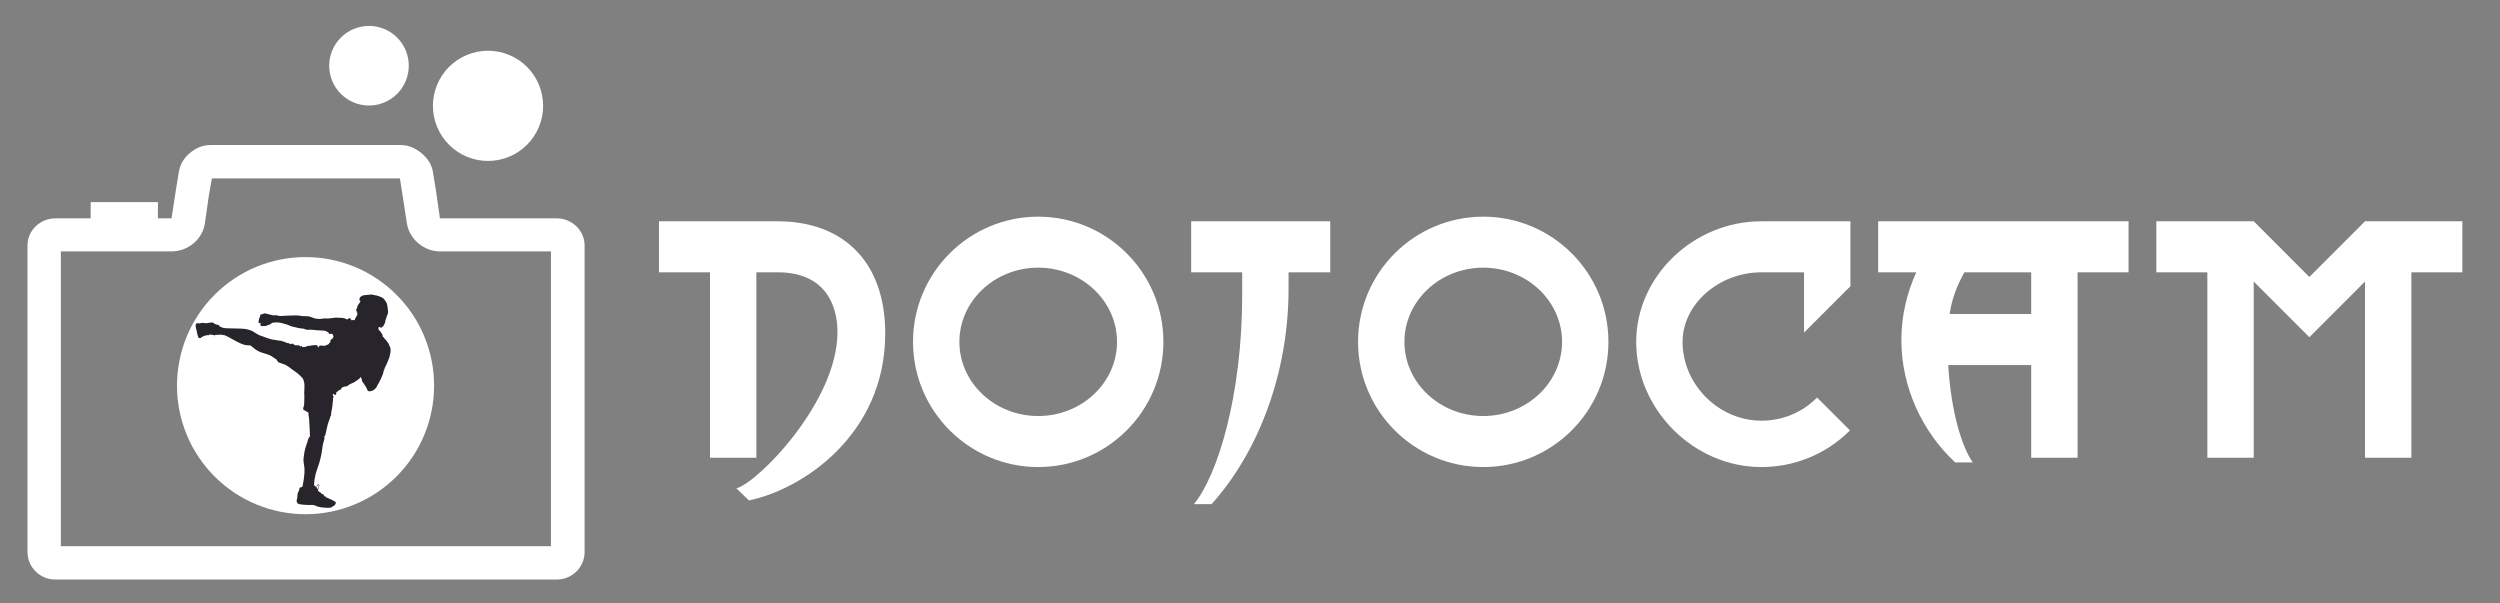 <?xml version="1.0" encoding="utf-8"?>
<svg contentscripttype="text/ecmascript" zoomAndPan="magnify" contentstyletype="text/css" viewBox="1.87 2.273 306.266 73.877" preserveAspectRatio="xMidYMid meet" version="1.2" xmlns="http://www.w3.org/2000/svg">
  <rect x="1.87" y="2.273" width="306.266" height="73.877" fill="#808080" stroke="none"/>
  <defs>
    <g/>
    <clipPath id="clip1">
      <path d="M 37.5 167.715 L 105.75 167.715 L 105.75 220.965 L 37.5 220.965 Z M 37.5 167.715 "/>
    </clipPath>
    <clipPath id="clip2">
      <path d="M 58.074 186.008 L 82 186.008 L 82 212.258 L 58.074 212.258 Z M 58.074 186.008 "/>
    </clipPath>
  </defs>
  <g id="surface1" transform="matrix(1, 0, 0, 1, -32.263, -147.691)">
    <g clip-rule="nonzero" clip-path="url(#clip1)">
      <path style="stroke: none; fill-rule: nonzero; fill-opacity: 1; fill: rgb(255, 255, 255);" d="M 102.332 176.715 L 88.027 176.715 L 87.543 173.328 L 87.176 171.043 C 87.023 170.125 86.531 169.363 85.762 168.727 C 84.973 168.074 84.129 167.73 83.199 167.73 L 59.941 167.73 C 59.012 167.73 58.156 168.062 57.375 168.727 C 56.598 169.387 56.184 170.164 56.039 171.043 L 55.668 173.328 L 55.148 176.715 L 40.918 176.715 C 39.023 176.715 37.5 178.223 37.5 180.027 L 37.5 217.574 C 37.5 219.453 39.023 220.961 40.918 220.961 L 102.332 220.961 C 104.227 220.961 105.75 219.453 105.75 217.574 L 105.75 180.027 C 105.75 178.223 104.227 176.715 102.332 176.715 Z M 101.625 216.875 L 41.586 216.875 L 41.586 180.762 L 55.148 180.762 C 57.191 180.762 58.957 179.258 59.234 177.305 L 59.719 173.918 L 60.09 171.82 L 83.125 171.82 L 83.457 173.918 L 83.977 177.305 C 84.277 179.254 86.059 180.762 88.027 180.762 L 101.625 180.762 Z M 101.625 216.875 "/>
    </g>
    <path style=" stroke:none;fill-rule:nonzero;fill:rgb(22.35%,22.35%,22.35%);fill-opacity:1;" d="M 71.57 181.832 C 67.371 181.832 63.73 183.34 60.723 186.32 C 57.711 189.305 56.188 192.91 56.188 197.07 C 56.188 201.23 57.711 204.836 60.723 207.82 C 63.73 210.801 67.371 212.211 71.57 212.273 C 79.891 212.395 87.047 205.242 86.949 197.07 C 86.898 192.875 85.426 189.305 82.418 186.32 C 79.41 183.34 75.805 181.832 71.57 181.832 Z M 79.52 204.984 C 77.328 207.156 74.691 208.223 71.57 208.223 C 68.484 208.223 65.848 207.156 63.656 204.984 C 61.465 202.812 60.387 200.164 60.387 197.07 C 60.387 194.016 61.465 191.363 63.656 189.191 C 65.848 187.02 68.484 185.918 71.57 185.918 C 74.691 185.918 77.328 187.02 79.52 189.191 C 81.711 191.363 82.828 194.016 82.828 197.07 C 82.828 200.164 81.711 202.812 79.52 204.984 Z M 79.52 204.984 "/>
    <path style="stroke: none; fill-rule: nonzero; fill-opacity: 1; fill: rgb(255, 255, 255);" d="M 71.563 181.457 C 70.527 181.457 69.504 181.559 68.488 181.758 C 67.477 181.961 66.492 182.262 65.535 182.656 C 64.578 183.051 63.672 183.535 62.813 184.109 C 61.953 184.684 61.156 185.34 60.426 186.07 C 59.695 186.801 59.043 187.598 58.469 188.457 C 57.891 189.316 57.406 190.223 57.012 191.18 C 56.617 192.137 56.316 193.121 56.117 194.133 C 55.914 195.148 55.813 196.172 55.813 197.207 C 55.813 198.242 55.914 199.266 56.117 200.281 C 56.316 201.293 56.617 202.277 57.012 203.234 C 57.406 204.188 57.891 205.098 58.469 205.957 C 59.043 206.816 59.695 207.613 60.426 208.344 C 61.156 209.074 61.953 209.727 62.813 210.301 C 63.672 210.875 64.578 211.363 65.535 211.758 C 66.492 212.152 67.477 212.453 68.488 212.652 C 69.504 212.855 70.527 212.957 71.563 212.957 C 72.598 212.957 73.621 212.855 74.637 212.652 C 75.648 212.453 76.633 212.152 77.59 211.758 C 78.547 211.363 79.453 210.875 80.313 210.301 C 81.172 209.727 81.969 209.074 82.699 208.344 C 83.43 207.613 84.082 206.816 84.66 205.957 C 85.234 205.098 85.719 204.188 86.113 203.234 C 86.508 202.277 86.809 201.293 87.012 200.281 C 87.211 199.266 87.313 198.242 87.313 197.207 C 87.313 196.172 87.211 195.148 87.012 194.133 C 86.809 193.121 86.508 192.137 86.113 191.18 C 85.719 190.223 85.234 189.316 84.66 188.457 C 84.082 187.598 83.43 186.801 82.699 186.07 C 81.969 185.34 81.172 184.684 80.313 184.109 C 79.453 183.535 78.547 183.051 77.59 182.656 C 76.633 182.262 75.648 181.961 74.637 181.758 C 73.621 181.559 72.598 181.457 71.563 181.457 Z M 71.563 181.457" transform="matrix(0, 1, -1, 0, 268.77, 125.644)"/>
    <g clip-rule="nonzero" clip-path="url(#clip2)">
      <path style="stroke: none; fill-rule: nonzero; fill-opacity: 1; fill: rgb(40, 36, 44);" d="M 81.922 192.488 C 81.883 192.387 81.82 192.297 81.789 192.195 C 81.766 192.121 81.738 192.043 81.684 191.984 C 81.582 191.875 81.5 191.684 81.219 191.414 C 81.172 191.371 81.164 191.309 81.121 191.266 C 81.098 191.234 81.051 191.238 81.023 191.215 C 81.008 191.203 81.016 191.184 81.016 191.168 C 81.016 191.113 81.016 191.055 80.992 191 C 80.973 190.961 80.957 190.914 80.926 190.879 C 80.848 190.789 80.863 190.727 80.715 190.555 C 80.512 190.309 80.48 190.41 80.5 190.273 C 80.512 190.219 80.504 190.043 80.559 190.008 C 80.578 189.988 80.602 190.016 80.621 190.02 C 80.668 190.051 80.719 190.035 80.77 190.039 C 80.75 190.066 80.734 190.105 80.762 190.133 C 80.809 190.129 80.848 190.105 80.891 190.09 C 80.938 190.066 80.965 190.02 81 189.98 C 81.02 189.957 81.055 189.953 81.074 189.926 C 81.102 189.879 81.137 189.844 81.16 189.797 C 81.27 189.496 81.297 189.617 81.32 189.387 C 81.32 189.375 81.363 189.102 81.445 188.953 C 81.48 188.891 81.492 188.742 81.512 188.711 C 81.531 188.652 81.566 188.605 81.582 188.547 C 81.598 188.508 81.613 188.469 81.629 188.434 C 81.664 188.391 81.645 188.336 81.66 188.289 C 81.688 188.195 81.656 187.844 81.637 187.77 C 81.617 187.703 81.625 187.633 81.609 187.566 C 81.594 187.512 81.594 187.457 81.582 187.402 C 81.566 187.359 81.562 187.312 81.559 187.27 C 81.551 187.195 81.434 186.93 81.348 186.82 C 81.312 186.77 81.258 186.73 81.23 186.672 C 81.172 186.602 81.113 186.527 81.035 186.477 C 80.848 186.336 80.391 186.195 80.199 186.145 C 80.141 186.137 80.078 186.145 80.02 186.125 C 79.973 186.113 79.93 186.09 79.883 186.086 C 79.691 186.066 79.66 186.008 79.324 186.078 C 79.227 186.078 79.133 186.102 79.035 186.102 C 78.625 186.109 78.664 186.156 78.578 186.191 C 78.52 186.199 78.461 186.195 78.41 186.23 C 78.418 186.23 78.438 186.234 78.445 186.234 C 78.434 186.25 78.418 186.258 78.398 186.27 C 78.359 186.289 78.328 186.32 78.293 186.34 C 78.246 186.367 78.133 186.531 78.18 186.762 C 78.191 186.805 78.238 186.812 78.277 186.824 C 78.277 186.863 78.27 186.902 78.262 186.941 C 78.23 187.02 78.109 187.145 78.102 187.18 C 78.094 187.215 78.051 187.227 78.043 187.258 C 78.035 187.289 78.004 187.309 77.988 187.336 C 77.961 187.387 77.93 187.441 77.918 187.5 C 77.914 187.543 77.875 187.578 77.879 187.625 C 77.891 187.805 77.703 187.801 77.781 188.016 C 77.824 188.199 78.051 188.234 77.801 188.301 C 77.836 188.324 77.875 188.348 77.918 188.352 C 77.926 188.414 77.906 188.469 77.906 188.531 C 77.902 188.562 77.875 188.586 77.855 188.613 C 77.82 188.648 77.586 189.133 77.566 189.18 C 77.551 189.223 77.488 189.172 77.414 189.168 C 77.348 189.164 77.289 189.188 77.223 189.199 C 77.129 189.215 77.109 188.926 76.992 188.949 C 76.914 188.961 76.836 188.941 76.719 189.07 C 76.707 189.082 76.695 189.098 76.676 189.102 C 76.383 189.027 76.566 188.883 75.305 188.875 C 75.137 188.891 74.969 188.902 74.805 188.938 C 74.75 188.941 74.695 188.934 74.645 188.945 C 74.57 188.949 74.5 188.973 74.426 188.98 C 74.254 188.992 74.062 188.965 73.883 188.973 C 73.594 188.992 73.312 189.09 72.863 189 C 72.555 188.957 72.406 188.859 72.277 188.816 C 71.801 188.621 71.285 188.719 71.191 188.695 C 71.055 188.668 70.562 188.551 69.641 188.625 C 69.633 188.625 68.863 188.645 68.762 188.664 C 68.488 188.699 68.188 188.645 68.074 188.609 C 67.867 188.535 67.957 188.613 67.605 188.598 C 67.516 188.586 66.816 188.406 66.809 188.406 C 66.797 188.402 66.574 188.309 66.461 188.379 C 66.41 188.414 66.359 188.383 66.258 188.457 C 66.211 188.492 66.078 188.434 66.02 188.555 C 65.965 188.641 66.012 188.762 65.977 188.797 C 65.848 188.949 65.887 189.012 65.863 189.098 C 65.789 189.402 65.719 189.582 66.047 189.547 C 66.062 189.543 66.078 189.555 66.09 189.562 C 66.059 189.617 66.012 189.672 66.027 189.738 C 66.055 189.859 66.059 189.918 66.238 189.914 C 66.262 189.91 66.652 189.902 66.703 189.895 C 66.762 189.883 66.816 189.852 66.875 189.828 C 67.051 189.75 67.246 189.723 67.391 189.574 C 67.449 189.512 67.543 189.496 67.625 189.484 C 67.793 189.48 68.109 189.402 68.609 189.531 C 68.652 189.535 69.234 189.695 69.293 189.723 C 69.98 190.012 69.645 189.883 70.09 190.008 C 70.199 190.035 70.309 190.047 70.414 190.078 C 70.672 190.152 70.836 190.191 71.008 190.191 C 71.172 190.191 71.371 190.246 71.406 190.262 C 71.805 190.418 71.766 190.352 72.262 190.355 C 72.473 190.363 72.68 190.406 72.891 190.418 C 73.09 190.441 73.289 190.43 73.488 190.453 C 73.855 190.48 73.84 190.43 74.148 190.574 C 74.219 190.609 74.297 190.641 74.363 190.688 C 74.461 190.93 74.395 190.887 74.781 190.84 C 74.816 190.883 74.863 190.91 74.902 190.949 C 74.906 190.961 75.008 191.203 74.984 191.242 C 74.914 191.395 74.832 191.496 74.793 191.52 C 74.773 191.52 74.75 191.516 74.73 191.523 C 74.66 191.555 74.605 191.617 74.602 191.691 C 74.602 191.758 74.621 191.82 74.613 191.887 C 74.566 191.902 74.52 191.922 74.48 191.953 C 74.453 191.996 74.441 192.043 74.422 192.09 C 74.406 192.109 74.383 192.117 74.367 192.129 C 74.332 192.152 74.312 192.191 74.273 192.207 C 74.246 192.211 74.215 192.199 74.184 192.199 C 74.133 192.207 74.105 192.262 74.055 192.273 C 74.008 192.285 73.98 192.328 73.934 192.344 C 73.918 192.344 73.676 192.289 73.391 192.293 C 73.223 192.293 73.164 192.477 73.141 192.523 C 73.133 192.539 73.105 192.547 73.098 192.527 C 73.047 192.426 73.039 192.262 72.938 192.254 C 72.91 192.254 72.887 192.234 72.863 192.23 C 72.777 192.227 72.691 192.254 72.609 192.254 C 72.5 192.266 72.391 192.266 72.277 192.273 C 72.246 192.27 72.25 192.32 72.215 192.324 C 72.176 192.332 72.137 192.328 72.094 192.324 C 72.016 192.305 71.941 192.336 71.863 192.348 C 71.621 192.379 71.629 192.422 71.609 192.461 C 71.543 192.461 71.477 192.457 71.41 192.453 C 71.289 192.445 71.219 192.539 71.117 192.434 C 71.086 192.402 71.098 192.348 71.059 192.324 C 71.027 192.316 71 192.34 70.973 192.355 C 70.941 192.371 70.941 192.41 70.93 192.438 C 70.914 192.434 70.895 192.438 70.887 192.422 C 70.855 192.383 70.844 192.336 70.832 192.289 C 70.781 192.25 70.715 192.27 70.656 192.266 C 70.555 192.254 70.449 192.258 70.348 192.273 C 70.293 192.266 70.246 192.242 70.195 192.227 C 70.164 192.215 70.152 192.18 70.125 192.156 C 70.098 192.133 69.973 192.027 69.938 192.043 C 69.883 192.051 69.859 192.113 69.809 192.125 C 69.73 192.137 69.672 192.07 69.602 192.051 C 69.516 192.012 69.422 192.004 69.332 191.98 C 69.277 191.965 69.211 191.98 69.168 191.938 C 69.039 191.82 68.902 191.82 68.836 191.801 C 68.812 191.793 68.789 191.816 68.77 191.801 C 68.66 191.734 68.629 191.695 68.586 191.703 C 68.453 191.73 68.324 191.691 68.195 191.656 C 68.176 191.648 68.156 191.664 68.141 191.676 C 68.109 191.664 68.074 191.656 68.039 191.652 C 67.965 191.645 67.898 191.602 67.824 191.602 C 67.352 191.602 66.398 191.195 66.32 191.176 C 66.176 191.148 65.848 191.008 65.738 190.941 C 65.711 190.922 65.695 190.895 65.664 190.879 C 65.648 190.871 65.629 190.879 65.613 190.871 C 65.34 190.73 65.094 190.418 64.176 190.266 C 63.797 190.207 63.062 190.215 63.074 190.207 C 62.414 190.18 61.633 190.203 61.41 190.113 C 61.32 190.082 61.238 190.031 61.148 190 C 61.113 189.984 61.078 189.98 61.047 189.957 C 61.031 189.922 61.027 189.879 60.996 189.848 C 60.895 189.75 60.762 189.773 60.523 189.672 C 60.48 189.656 60.434 189.648 60.395 189.621 C 60.285 189.496 60.305 189.469 59.926 189.473 C 59.887 189.473 59.855 189.504 59.812 189.504 C 59.723 189.5 59.633 189.527 59.539 189.539 C 59.508 189.543 59.477 189.562 59.445 189.566 C 59.422 189.57 59.395 189.559 59.371 189.555 C 59.316 189.539 59.258 189.555 59.203 189.547 C 59.156 189.539 59.109 189.531 59.059 189.527 C 59.016 189.527 58.973 189.508 58.926 189.512 C 58.891 189.52 58.855 189.539 58.812 189.539 C 58.766 189.543 58.719 189.535 58.672 189.555 C 58.645 189.562 58.625 189.582 58.598 189.586 C 58.555 189.582 58.512 189.562 58.469 189.57 C 58.41 189.578 58.348 189.535 58.285 189.566 C 58.25 189.582 58.211 189.582 58.18 189.605 C 58.152 189.621 58.152 189.652 58.148 189.68 C 58.137 189.688 58.121 189.691 58.109 189.699 C 58.078 189.969 58.148 190.188 58.234 190.551 C 58.258 190.703 58.289 190.852 58.336 190.996 C 58.453 191.387 58.469 191.383 58.605 191.391 C 58.66 191.387 58.723 191.379 58.762 191.336 C 58.797 191.301 58.848 191.289 58.883 191.254 C 58.906 191.234 58.926 191.207 58.957 191.195 C 58.996 191.176 59.043 191.168 59.086 191.145 C 59.281 191.047 59.352 191.082 59.438 191.039 C 59.527 191 59.414 191.039 59.676 191.027 C 59.734 191.008 59.773 190.949 59.84 190.957 C 59.949 190.965 60.062 190.938 60.16 190.988 C 60.203 191.008 60.344 191.016 60.379 191.016 C 60.383 191.07 60.383 191.129 60.387 191.188 C 60.402 191.188 60.414 191.188 60.426 191.184 C 60.422 191.129 60.414 191.07 60.422 191.016 C 60.48 191.004 60.547 191.016 60.602 190.984 C 60.621 190.977 60.641 190.965 60.66 190.969 C 60.723 190.977 60.781 190.98 60.84 190.996 C 60.875 191.004 60.895 190.969 60.926 190.969 C 61.23 190.969 61.207 190.938 61.371 190.992 C 61.777 191.082 61.355 190.832 62.926 191.695 C 64.133 192.359 64.324 192.219 64.457 192.262 C 64.414 192.254 64.367 192.246 64.324 192.254 C 64.441 192.277 64.562 192.27 64.684 192.27 C 64.805 192.277 65 192.379 65.023 192.453 C 65.039 192.504 65.105 192.5 65.137 192.535 C 65.859 193.18 66.48 193.207 66.688 193.309 C 66.691 193.309 67.023 193.422 67.039 193.426 C 67.078 193.438 67.109 193.457 67.145 193.469 C 67.293 193.52 67.426 193.621 67.555 193.707 C 68.148 194.086 67.945 193.941 68.133 194.219 C 68.145 194.246 68.18 194.25 68.207 194.262 C 68.199 194.395 68.188 194.305 68.809 194.551 C 69.133 194.648 69.27 194.758 69.316 194.789 C 69.422 194.871 69.551 194.922 69.727 195.074 C 70.023 195.324 70.371 195.504 70.699 195.805 C 70.734 195.84 70.777 195.871 70.82 195.902 C 70.883 195.957 70.941 196.02 71 196.078 C 71.285 196.332 71.336 196.539 71.402 196.879 C 71.418 196.938 71.426 197 71.43 197.062 C 71.418 197.297 71.438 197.527 71.418 197.758 C 71.414 197.902 71.387 198.043 71.402 198.184 C 71.438 198.457 71.414 198.73 71.406 199 C 71.398 199.238 71.418 199.508 71.348 199.738 C 71.293 199.914 71.27 199.902 71.27 200.125 C 71.309 200.148 71.348 200.176 71.387 200.207 C 71.465 200.277 71.824 200.441 71.898 200.5 C 71.914 200.516 71.918 200.535 71.922 200.555 C 71.902 200.766 71.961 200.977 71.992 201.18 C 72.027 201.414 72.098 203.148 72.098 203.094 C 72.098 203.148 72.09 203.203 72.094 203.254 C 72.094 203.293 72.125 203.344 72.109 203.383 C 72.086 203.469 71.973 203.559 71.93 203.648 C 71.859 203.793 71.781 204.16 71.758 204.215 C 71.527 204.809 71.434 205.246 71.363 205.781 C 71.297 206.27 71.293 206.16 71.336 206.645 C 71.359 206.895 71.43 207.141 71.438 207.395 C 71.445 207.645 71.422 207.902 71.414 208.152 C 71.414 208.125 71.414 208.098 71.414 208.07 C 71.344 208.703 71.359 208.727 71.188 209.586 C 71.156 209.602 71.121 209.609 71.086 209.625 C 71.051 209.641 71.02 209.664 70.98 209.668 C 70.918 209.68 70.867 209.672 70.801 209.84 C 70.789 209.871 70.812 209.902 70.801 209.934 C 70.758 210.051 70.707 210.164 70.66 210.281 C 70.648 210.301 70.625 210.32 70.617 210.344 C 70.602 210.398 70.582 210.453 70.582 210.512 C 70.578 210.531 70.559 210.828 70.559 210.828 C 70.555 210.895 70.574 210.973 70.523 211.023 C 70.523 211.086 70.508 211.148 70.484 211.203 C 70.434 211.332 70.531 211.59 70.621 211.652 C 70.699 211.707 70.949 211.773 71.27 211.793 C 72.312 211.863 71.992 211.824 72.211 211.82 C 72.234 211.816 72.457 211.812 72.527 211.832 C 72.965 211.961 72.773 211.914 72.953 211.98 C 73.004 212.004 73.059 212.039 73.117 212.043 C 73.422 212.082 73.352 212.125 73.734 212.137 C 73.895 212.137 74.512 212.258 74.746 212.102 C 74.82 212.047 74.91 212.016 74.977 211.949 C 75 211.93 75.031 211.93 75.055 211.914 C 75.164 211.844 75.25 211.719 75.266 211.59 C 75.289 211.422 75.203 211.441 75.141 211.395 C 75.086 211.352 75.027 211.32 74.965 211.293 C 74.902 211.262 74.848 211.219 74.785 211.199 C 74.66 211.156 74.543 211.098 74.43 211.039 C 74.348 210.996 74.055 210.879 74.02 210.855 C 74.023 210.836 74.035 210.824 74.047 210.809 C 74.031 210.793 74.016 210.773 73.992 210.77 C 73.973 210.77 73.949 210.777 73.93 210.777 C 73.832 210.734 73.848 210.711 73.832 210.68 C 73.824 210.656 73.805 210.641 73.789 210.621 C 73.781 210.594 73.781 210.566 73.762 210.547 C 73.66 210.449 73.484 210.492 73.465 210.383 C 73.457 210.332 73.406 210.309 73.371 210.277 C 73.336 210.246 73.293 210.234 73.25 210.23 C 73.219 210.227 73.211 210.195 73.191 210.176 C 73.148 210.137 73.113 210.094 73.074 210.051 C 73.137 209.789 73.195 209.809 73.156 209.734 C 73.125 209.777 73.102 209.824 73.078 209.871 C 73.07 209.891 73.078 209.926 73.051 209.93 C 73.031 209.785 73.406 209.414 73.188 209.312 C 73.117 209.27 72.922 209.387 72.863 209.664 C 72.852 209.66 72.84 209.66 72.828 209.656 C 72.809 209.625 72.805 209.582 72.785 209.551 C 72.695 209.406 72.676 209.492 72.625 209.453 C 72.621 209.398 72.598 209.348 72.602 209.293 C 72.746 207.555 73.188 207.312 73.508 205.586 C 73.641 204.875 73.594 204.711 73.832 203.879 C 73.863 203.773 73.906 203.648 73.875 203.535 C 73.863 203.496 73.863 203.449 73.879 203.41 C 73.887 203.387 73.918 203.375 73.93 203.359 C 74.082 203.156 74.105 202.391 74.445 201.48 C 74.5 201.324 74.574 201.18 74.594 201.02 C 74.617 200.965 74.656 200.922 74.676 200.867 C 74.73 200.746 74.684 200.605 74.715 200.477 C 74.73 200.426 74.73 200.371 74.746 200.32 C 74.805 200.113 74.797 200.023 74.836 199.812 C 74.855 199.762 74.883 199.555 74.871 199.512 C 74.859 199.469 74.859 199.34 74.902 199.234 C 74.922 199.184 74.906 199.129 74.922 199.074 C 74.953 198.949 74.926 198.898 74.91 198.758 C 74.949 198.738 74.957 198.695 74.977 198.66 C 74.996 198.613 75.012 198.551 74.977 198.504 C 74.945 198.465 74.938 198.41 74.902 198.371 C 74.867 198.336 74.93 198.234 74.984 198.215 C 75.023 198.223 75.09 198.305 75.164 198.348 C 75.18 198.359 75.203 198.355 75.223 198.352 C 75.359 198.273 75.344 198.117 75.332 198.09 C 75.293 197.957 75.465 197.965 75.539 197.891 C 75.617 197.82 75.609 197.754 75.75 197.738 C 75.918 197.727 75.895 197.582 75.961 197.516 C 76.086 197.375 76.305 197.324 76.359 197.32 C 76.406 197.316 76.453 197.301 76.5 197.305 C 76.574 197.305 76.648 197.273 76.715 197.242 C 76.746 197.223 76.766 197.191 76.793 197.168 C 76.879 197.098 77.168 196.93 77.27 196.91 C 77.625 196.77 77.488 196.793 77.629 196.723 C 77.707 196.684 77.762 196.617 77.84 196.578 C 77.883 196.555 77.918 196.516 77.961 196.492 C 78.125 196.395 78.188 196.324 78.234 196.258 C 78.27 196.219 78.297 196.168 78.348 196.148 C 78.383 196.219 78.387 196.297 78.414 196.371 C 78.43 196.398 78.449 196.418 78.461 196.445 C 78.484 196.512 78.461 196.582 78.48 196.648 C 78.5 196.707 78.559 196.762 78.594 196.812 C 78.664 196.914 78.891 197.238 79.012 197.457 C 79.078 197.578 79.117 197.777 79.238 197.859 C 79.258 197.871 79.273 197.887 79.297 197.891 C 79.414 197.895 79.5 197.91 79.613 197.875 C 79.789 197.82 79.953 197.738 80.07 197.598 C 80.09 197.57 80.113 197.539 80.148 197.535 C 80.184 197.484 80.242 197.449 80.266 197.391 C 80.277 197.348 80.285 197.301 80.309 197.266 C 80.566 196.895 81.121 195.75 81.105 195.527 C 81.102 195.488 81.125 195.453 81.133 195.414 C 81.184 195.16 81.219 195.367 81.266 195.02 C 81.266 195.031 81.266 195.043 81.266 195.055 C 81.281 195 81.305 194.941 81.336 194.891 C 81.34 194.887 81.426 194.75 81.41 194.754 C 81.414 194.754 81.418 194.75 81.422 194.75 C 81.426 194.715 81.457 194.684 81.453 194.645 C 81.473 194.637 81.477 194.617 81.484 194.598 C 81.598 194.289 81.789 193.953 81.852 193.664 C 81.938 193.281 82.07 192.867 81.922 192.488 Z M 73.09 209.426 C 73.121 209.379 73.105 209.371 73.191 209.367 C 73.191 209.422 73.199 209.484 73.172 209.535 C 73.012 209.863 73.059 209.719 73.008 209.859 C 72.996 209.863 72.984 209.867 72.973 209.871 C 72.938 209.77 72.832 209.539 73.09 209.426 Z M 73.09 209.426 "/>
    </g>
    <path style="stroke: none; fill-rule: nonzero; fill-opacity: 1; fill: rgb(255, 255, 255);" d="M 93.918 156.18 C 93.477 156.18 93.035 156.223 92.602 156.309 C 92.168 156.395 91.746 156.523 91.336 156.695 C 90.926 156.863 90.539 157.07 90.168 157.316 C 89.801 157.562 89.461 157.844 89.145 158.156 C 88.832 158.469 88.555 158.812 88.305 159.18 C 88.059 159.547 87.852 159.938 87.684 160.348 C 87.512 160.758 87.387 161.18 87.297 161.613 C 87.211 162.047 87.168 162.488 87.168 162.93 C 87.168 163.371 87.211 163.812 87.297 164.246 C 87.387 164.68 87.512 165.102 87.684 165.512 C 87.852 165.922 88.059 166.312 88.305 166.68 C 88.555 167.047 88.832 167.391 89.145 167.703 C 89.461 168.016 89.801 168.297 90.168 168.543 C 90.539 168.789 90.926 168.996 91.336 169.164 C 91.746 169.336 92.168 169.465 92.602 169.551 C 93.035 169.637 93.477 169.68 93.918 169.68 C 94.363 169.68 94.801 169.637 95.234 169.551 C 95.672 169.465 96.094 169.336 96.504 169.164 C 96.91 168.996 97.301 168.789 97.668 168.543 C 98.039 168.297 98.379 168.016 98.691 167.703 C 99.004 167.391 99.285 167.047 99.531 166.68 C 99.777 166.312 99.984 165.922 100.156 165.512 C 100.324 165.102 100.453 164.68 100.539 164.246 C 100.625 163.812 100.668 163.371 100.668 162.93 C 100.668 162.488 100.625 162.047 100.539 161.613 C 100.453 161.18 100.324 160.758 100.156 160.348 C 99.984 159.938 99.777 159.547 99.531 159.18 C 99.285 158.812 99.004 158.469 98.691 158.156 C 98.379 157.844 98.039 157.562 97.668 157.316 C 97.301 157.07 96.91 156.863 96.504 156.695 C 96.094 156.523 95.672 156.395 95.234 156.309 C 94.801 156.223 94.363 156.18 93.918 156.18 Z M 93.918 156.18 "/>
    <path style="stroke: none; fill-rule: nonzero; fill-opacity: 1; fill: rgb(255, 255, 255);" d="M 79.336 153.141 C 79.016 153.141 78.699 153.172 78.387 153.234 C 78.07 153.297 77.766 153.387 77.473 153.512 C 77.176 153.633 76.895 153.781 76.629 153.961 C 76.363 154.137 76.117 154.34 75.891 154.566 C 75.664 154.793 75.461 155.039 75.281 155.305 C 75.105 155.57 74.957 155.852 74.832 156.148 C 74.711 156.445 74.617 156.75 74.555 157.062 C 74.492 157.375 74.461 157.695 74.461 158.016 C 74.461 158.336 74.492 158.652 74.555 158.965 C 74.617 159.277 74.711 159.582 74.832 159.879 C 74.957 160.176 75.105 160.457 75.281 160.723 C 75.461 160.988 75.664 161.234 75.891 161.461 C 76.117 161.688 76.363 161.891 76.629 162.066 C 76.895 162.246 77.176 162.395 77.473 162.52 C 77.766 162.641 78.07 162.734 78.387 162.797 C 78.699 162.859 79.016 162.891 79.336 162.891 C 79.656 162.891 79.973 162.859 80.289 162.797 C 80.602 162.734 80.906 162.641 81.203 162.52 C 81.496 162.395 81.777 162.246 82.047 162.066 C 82.312 161.891 82.559 161.688 82.785 161.461 C 83.012 161.234 83.211 160.988 83.391 160.723 C 83.566 160.457 83.719 160.176 83.84 159.879 C 83.965 159.582 84.055 159.277 84.117 158.965 C 84.18 158.652 84.211 158.336 84.211 158.016 C 84.211 157.695 84.18 157.375 84.117 157.062 C 84.055 156.75 83.965 156.445 83.84 156.148 C 83.719 155.852 83.566 155.57 83.391 155.305 C 83.211 155.039 83.012 154.793 82.785 154.566 C 82.559 154.34 82.312 154.137 82.047 153.961 C 81.777 153.781 81.496 153.633 81.203 153.512 C 80.906 153.387 80.602 153.297 80.289 153.234 C 79.973 153.172 79.656 153.141 79.336 153.141 Z M 79.336 153.141 "/>
    <g style="fill:rgb(22.35%,22.35%,22.35%);fill-opacity:1;">
      <g transform="translate(113.159, 206.043)">
        <path style="stroke: none; fill: rgb(255, 255, 255);" d="M 7.953 -22.719 L 7.953 0 L 13.633 0 L 13.633 -22.719 L 16.246 -22.719 C 22.039 -22.719 23.57 -18.742 23.57 -15.395 C 23.57 -6.871 13.859 3.012 11.191 3.75 L 12.723 5.227 C 19.312 3.863 29.422 -2.84 29.422 -15.223 C 29.422 -24.141 24.141 -28.969 16.246 -28.969 L 1.703 -28.969 L 1.703 -22.719 Z M 7.953 -22.719 "/>
      </g>
    </g>
    <g style="fill:rgb(22.35%,22.35%,22.35%);fill-opacity:1;">
      <g transform="translate(144.281, 206.043)">
        <path style="stroke: none; fill: rgb(255, 255, 255);" d="M 1.703 -14.199 C 1.703 -5.738 8.578 1.137 17.039 1.137 C 25.504 1.137 32.375 -5.738 32.375 -14.199 C 32.375 -22.664 25.504 -29.535 17.039 -29.535 C 8.578 -29.535 1.703 -22.664 1.703 -14.199 Z M 7.383 -14.199 C 7.383 -19.199 11.699 -23.289 17.039 -23.289 C 22.379 -23.289 26.695 -19.199 26.695 -14.199 C 26.695 -9.203 22.379 -5.113 17.039 -5.113 C 11.699 -5.113 7.383 -9.203 7.383 -14.199 Z M 7.383 -14.199 "/>
      </g>
    </g>
    <g style="fill:rgb(22.35%,22.35%,22.35%);fill-opacity:1;">
      <g transform="translate(178.356, 206.043)">
        <path style="stroke: none; fill: rgb(255, 255, 255);" d="M 1.703 -28.969 L 1.703 -22.719 L 7.953 -22.719 L 7.953 -19.938 C 7.953 -7.609 4.941 2.16 2.043 5.68 L 4.203 5.68 C 9.883 -0.625 13.633 -10.281 13.633 -20.676 L 13.633 -22.719 L 18.742 -22.719 L 18.742 -28.969 Z M 1.703 -28.969 "/>
      </g>
    </g>
    <g style="fill:rgb(22.35%,22.35%,22.35%);fill-opacity:1;">
      <g transform="translate(198.8, 206.043)">
        <path style="stroke: none; fill: rgb(255, 255, 255);" d="M 1.703 -14.199 C 1.703 -5.738 8.578 1.137 17.039 1.137 C 25.504 1.137 32.375 -5.738 32.375 -14.199 C 32.375 -22.664 25.504 -29.535 17.039 -29.535 C 8.578 -29.535 1.703 -22.664 1.703 -14.199 Z M 7.383 -14.199 C 7.383 -19.199 11.699 -23.289 17.039 -23.289 C 22.379 -23.289 26.695 -19.199 26.695 -14.199 C 26.695 -9.203 22.379 -5.113 17.039 -5.113 C 11.699 -5.113 7.383 -9.203 7.383 -14.199 Z M 7.383 -14.199 "/>
      </g>
    </g>
    <g style="fill:rgb(22.35%,22.35%,22.35%);fill-opacity:1;">
      <g transform="translate(232.875, 206.043)">
        <path style="stroke: none; fill: rgb(255, 255, 255);" d="M 22.266 -22.719 L 22.266 -15.336 L 27.945 -21.016 L 27.945 -28.969 L 17.039 -28.969 C 8.691 -28.969 1.703 -22.207 1.703 -14.199 C 1.703 -5.906 8.746 1.137 17.039 1.137 C 20.961 1.137 24.879 -0.34 27.891 -3.352 L 23.855 -7.383 C 21.98 -5.453 19.48 -4.543 17.039 -4.543 C 11.812 -4.543 7.383 -8.973 7.383 -14.199 C 7.383 -18.801 11.812 -22.719 17.039 -22.719 Z M 22.266 -22.719 "/>
      </g>
    </g>
    <g style="fill:rgb(22.35%,22.35%,22.35%);fill-opacity:1;">
      <g transform="translate(262.52, 206.043)">
        <path style="stroke: none; fill: rgb(255, 255, 255);" d="M 13.293 0.566 C 11.984 -1.25 10.621 -5.625 10.281 -11.359 L 20.449 -11.359 L 20.449 0 L 26.129 0 L 26.129 -22.719 L 32.375 -22.719 L 32.375 -28.969 L 1.703 -28.969 L 1.703 -22.719 L 6.363 -22.719 C 5.227 -20.164 4.543 -17.438 4.543 -14.426 C 4.543 -8.578 7.156 -3.125 11.133 0.566 Z M 12.27 -22.719 L 20.449 -22.719 L 20.449 -17.609 L 10.453 -17.609 C 10.734 -19.426 11.305 -21.016 12.27 -22.719 Z M 12.27 -22.719 "/>
      </g>
    </g>
    <g style="fill:rgb(22.35%,22.35%,22.35%);fill-opacity:1;">
      <g transform="translate(296.595, 206.043)">
        <path style="stroke: none; fill: rgb(255, 255, 255);" d="M 7.953 -22.719 L 7.953 0 L 13.633 0 L 13.633 -21.586 L 20.449 -14.77 L 27.266 -21.586 L 27.266 0 L 32.945 0 L 32.945 -22.719 L 39.191 -22.719 L 39.191 -28.969 L 27.266 -28.969 L 20.449 -22.152 L 13.633 -28.969 L 1.703 -28.969 L 1.703 -22.719 Z M 7.953 -22.719 "/>
      </g>
    </g>
    <path style="stroke: none; fill-rule: nonzero; fill-opacity: 1; fill: rgb(255, 255, 255);" d="M 45.238 174.727 L 53.48 174.727 L 53.48 179.977 L 45.238 179.977 Z M 45.238 174.727 "/>
  </g>
</svg>